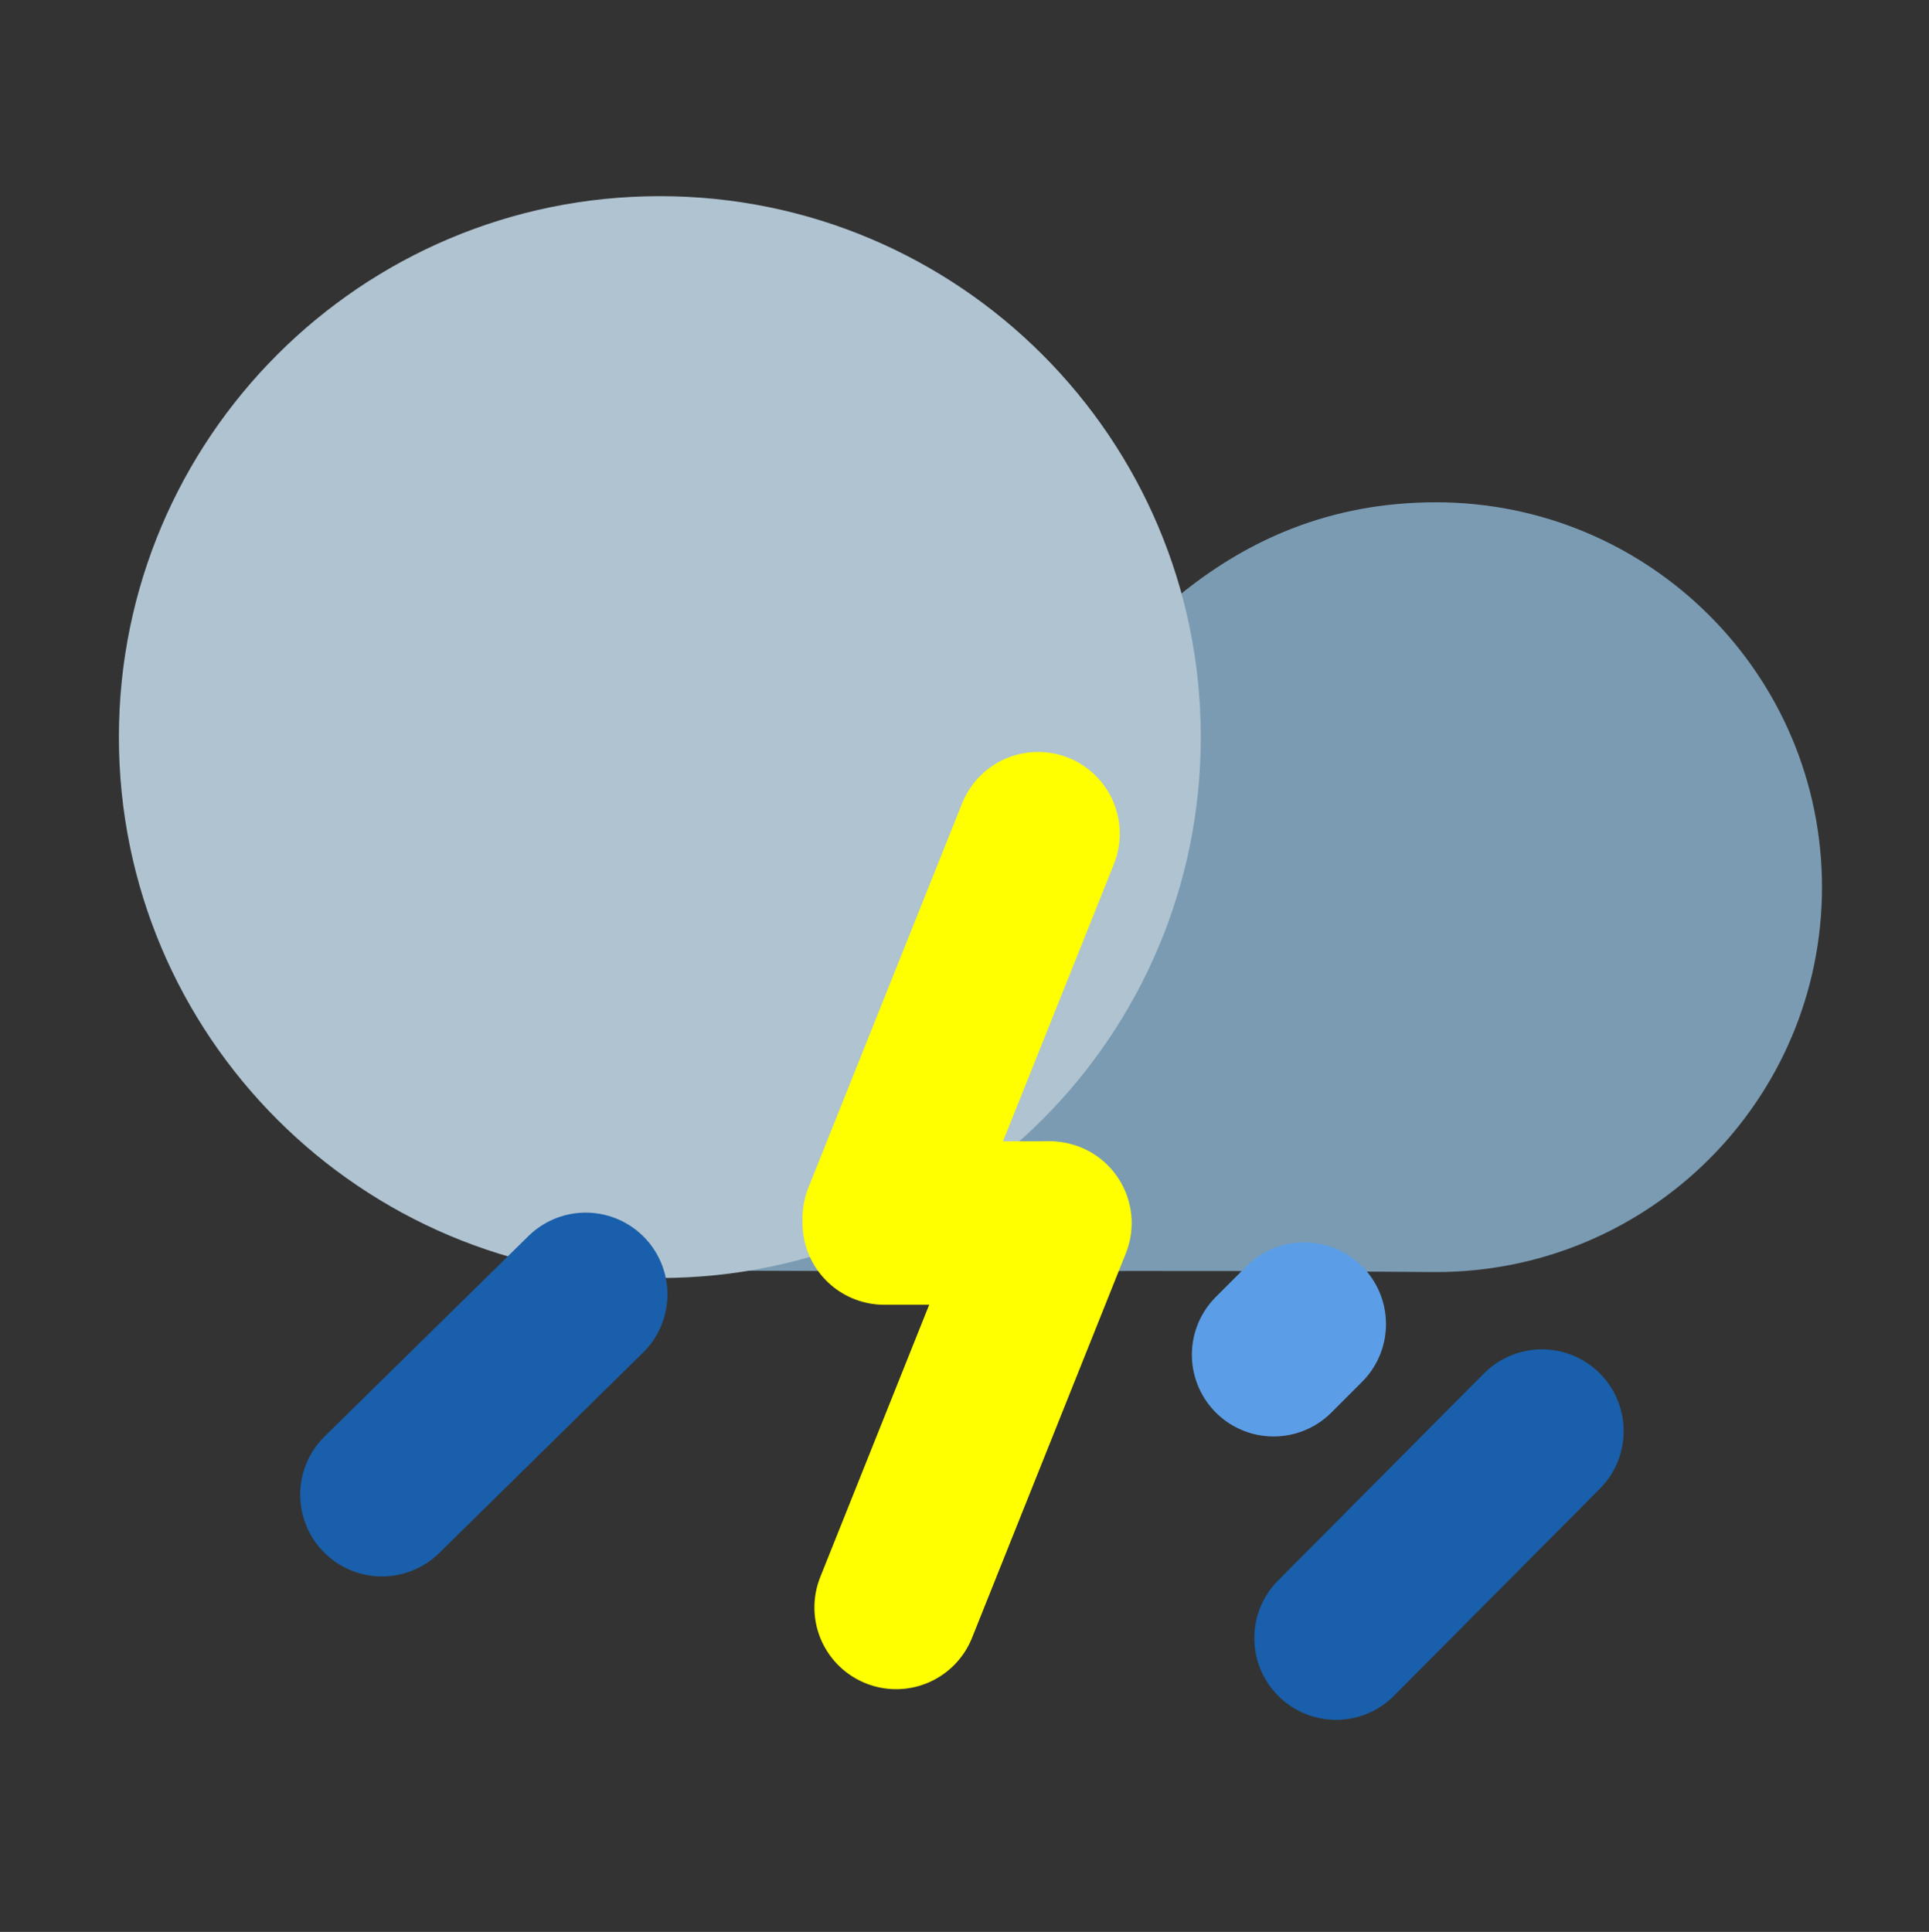 <svg width="649" height="650" xmlns="http://www.w3.org/2000/svg" xmlns:xlink="http://www.w3.org/1999/xlink" overflow="hidden"><rect width="100%" height="100%" fill="#333333" stroke="none"/><defs><clipPath id="clip0"><rect x="3320" y="1760" width="649" height="650"/></clipPath></defs><g clip-path="url(#clip0)" transform="translate(-3320 -1760)"><path d="M3803.11 2188C3707.4 2187.14 3636.71 2188.19 3541 2187.33L3668.46 2014.34C3693.8 1980.48 3731.37 1929 3803.11 1929 3874.85 1929 3933 1986.98 3933 2058.5 3933 2130.02 3874.85 2188 3803.11 2188Z" fill="#7A9BB2" fill-rule="evenodd"/><path d="M3360 2008C3360 1907.48 3441.48 1826 3542 1826 3642.52 1826 3724 1907.48 3724 2008 3724 2108.52 3642.52 2190 3542 2190 3441.48 2190 3360 2108.52 3360 2008Z" fill="#AFC3D1" fill-rule="evenodd"/><path d="M0 0 68.56 67.405" stroke="#195FAB" stroke-width="55" stroke-linecap="round" stroke-linejoin="round" stroke-miterlimit="10" fill="none" fill-rule="evenodd" transform="matrix(-1 0 0 1 3517.06 2195.5)"/><path d="M0 0 69.266 69.663" stroke="#195FAB" stroke-width="55" stroke-linecap="round" stroke-linejoin="round" stroke-miterlimit="10" fill="none" fill-rule="evenodd" transform="matrix(-1 0 0 1 3838.77 2241.5)"/><path d="M0 0 10.312 10.312" stroke="#5B9EE7" stroke-width="55" stroke-linecap="round" stroke-linejoin="round" stroke-miterlimit="10" fill="none" fill-rule="evenodd" transform="matrix(-1 0 0 1 3758.81 2205.5)"/><path d="M0 0 51.738 129.343" stroke="#FFFF00" stroke-width="55" stroke-linecap="round" stroke-linejoin="round" stroke-miterlimit="10" fill="none" fill-rule="evenodd" transform="matrix(-1 0 0 1 3669.24 2040.5)"/><path d="M0 0 51.738 129.343" stroke="#FFFF00" stroke-width="55" stroke-linecap="round" stroke-linejoin="round" stroke-miterlimit="10" fill="none" fill-rule="evenodd" transform="matrix(-1 0 0 1 3673.24 2171.5)"/><path d="M3672.43 2171.5 3617.5 2171.5" stroke="#FFFF00" stroke-width="55" stroke-linecap="round" stroke-linejoin="round" stroke-miterlimit="10" fill="none" fill-rule="evenodd"/></g></svg>